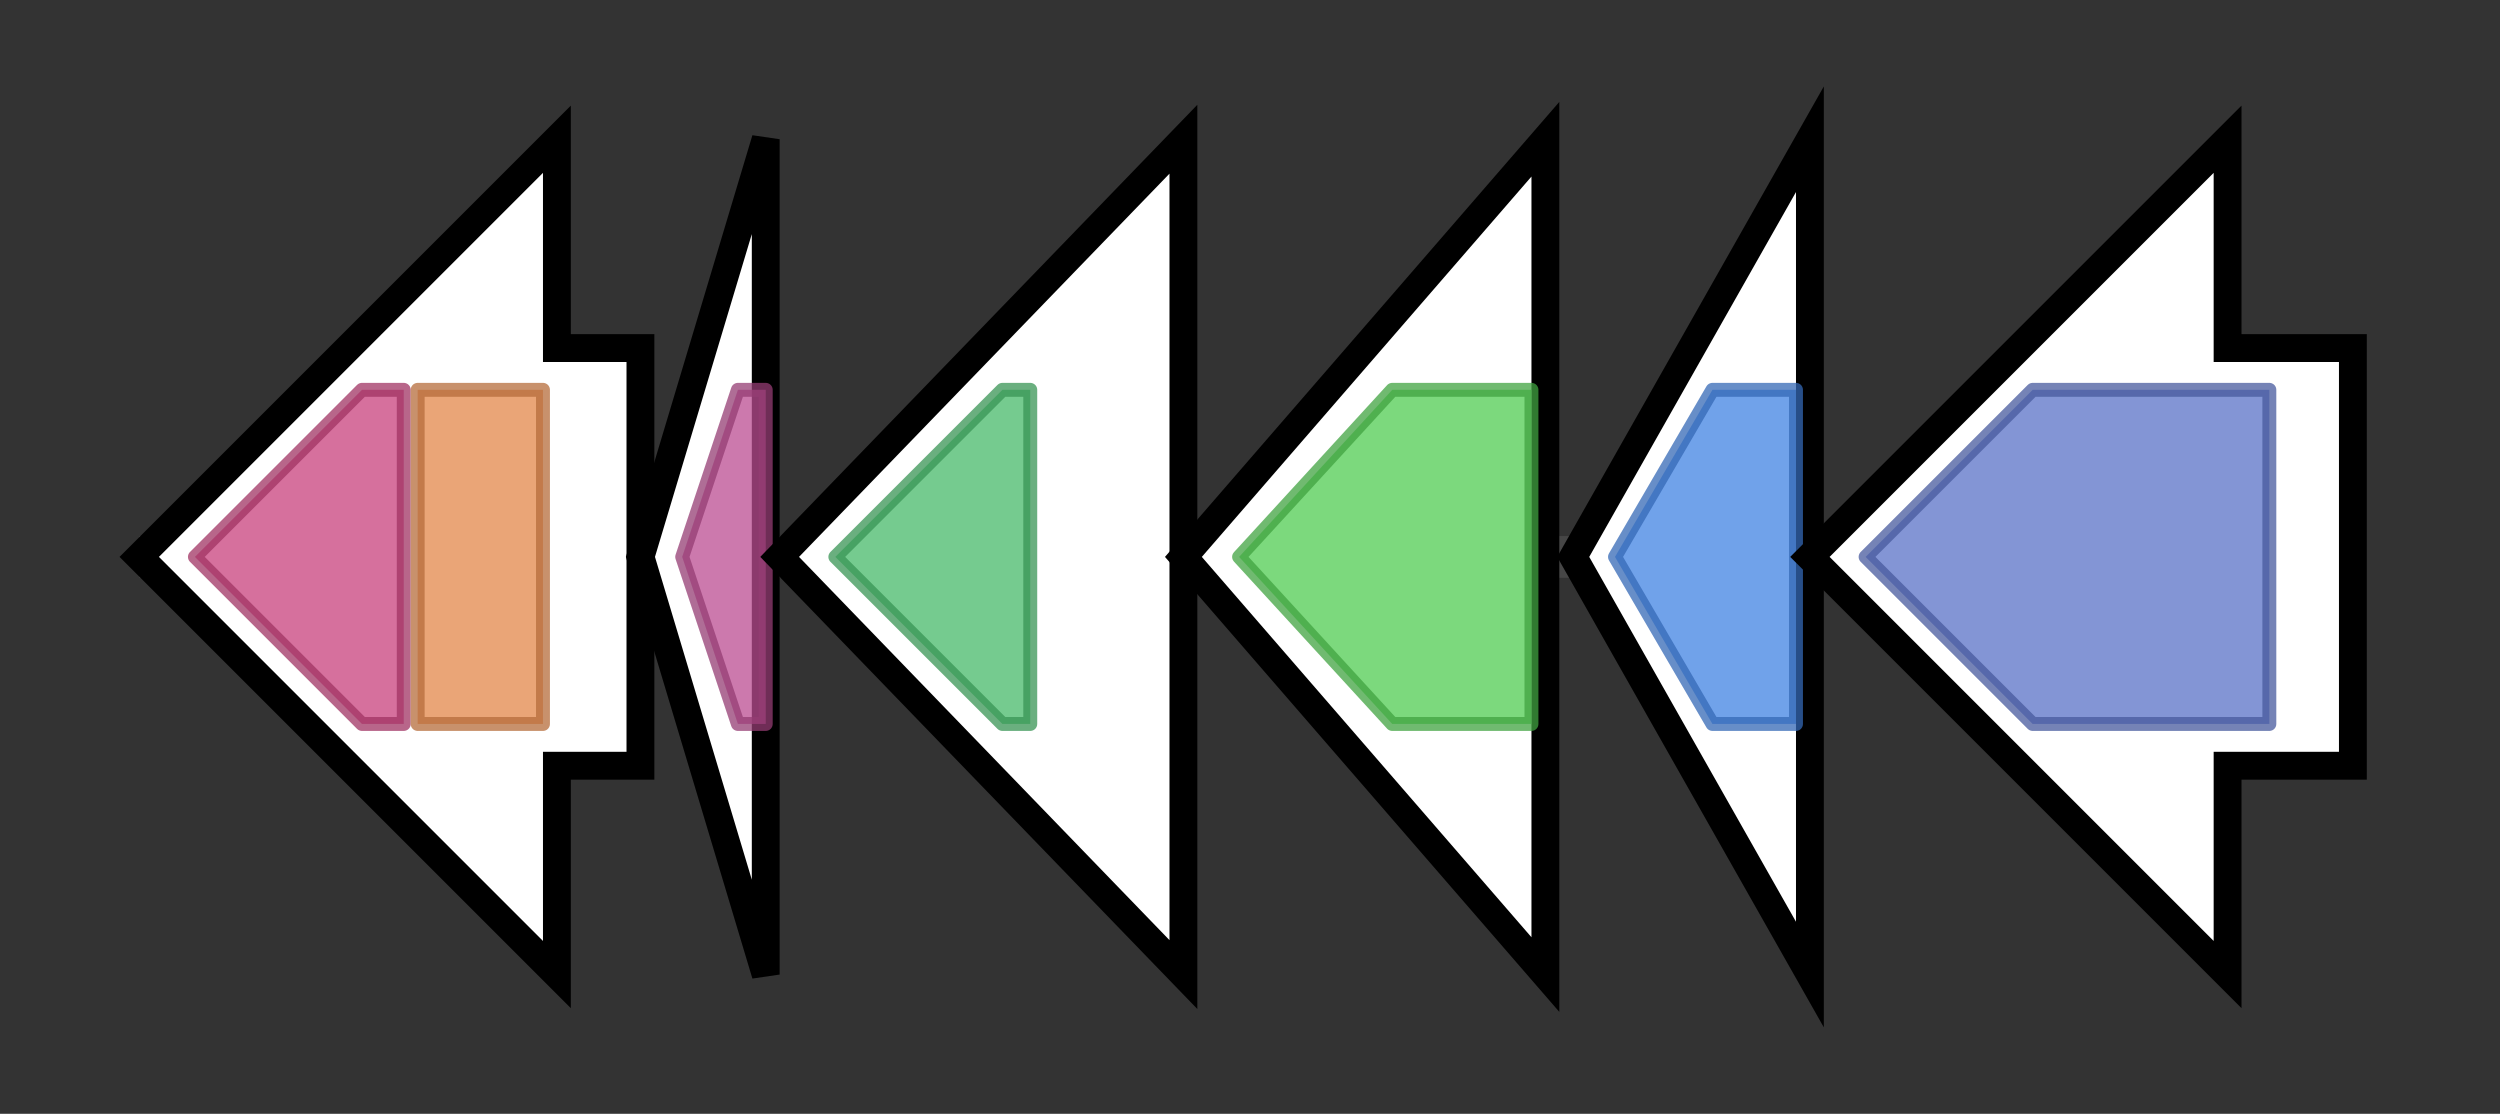 <svg version="1.1" baseProfile="full" xmlns="http://www.w3.org/2000/svg" width="179.567" height="80">
	<rect width="100%" height="100%" fill="#333333" stroke="none"/>
	<g>
		<line x1="10" y1="40.0" x2="169.567" y2="40.0" style="stroke:rgb(70,70,70); stroke-width:3 "/>
		<g>
			<title> (SCAT_RS09940)
class I SAM-dependent methyltransferase</title>
			<polygon class=" (SCAT_RS09940)
class I SAM-dependent methyltransferase" points="46,25 40,25 40,10 10,40 40,70 40,55 46,55" fill="rgb(255,255,255)" fill-opacity="1.0" stroke="rgb(0,0,0)" stroke-width="2"  />
			<g>
				<title>PRMT5_C (PF17286)
"PRMT5 oligomerisation domain"</title>
				<polygon class="PF17286" points="14,40 26,28 29,28 29,52 26,52" stroke-linejoin="round" width="17" height="24" fill="rgb(200,65,124)" stroke="rgb(160,51,99)" stroke-width="1" opacity="0.75" />
			</g>
			<g>
				<title>Methyltransf_25 (PF13649)
"Methyltransferase domain"</title>
				<rect class="PF13649" x="30" y="28" stroke-linejoin="round" width="9" height="24" fill="rgb(227,135,74)" stroke="rgb(181,108,59)" stroke-width="1" opacity="0.75" />
			</g>
		</g>
		<g>
			<title> (SCAT_RS37905)
Rieske 2Fe-2S domain-containing protein</title>
			<polygon class=" (SCAT_RS37905)
Rieske 2Fe-2S domain-containing protein" points="46,40 55,10 55,70" fill="rgb(255,255,255)" fill-opacity="1.0" stroke="rgb(0,0,0)" stroke-width="2"  />
			<g>
				<title>Rieske (PF00355)
"Rieske [2Fe-2S] domain"</title>
				<polygon class="PF00355" points="49,40 53,28 55,28 55,52 53,52" stroke-linejoin="round" width="7" height="24" fill="rgb(186,77,145)" stroke="rgb(148,61,115)" stroke-width="1" opacity="0.75" />
			</g>
		</g>
		<g>
			<title> (SCAT_RS09950)
iron-containing redox enzyme family protein</title>
			<polygon class=" (SCAT_RS09950)
iron-containing redox enzyme family protein" points="56,40 85,10 85,70" fill="rgb(255,255,255)" fill-opacity="1.0" stroke="rgb(0,0,0)" stroke-width="2"  />
			<g>
				<title>Haem_oxygenas_2 (PF14518)
"Iron-containing redox enzyme"</title>
				<polygon class="PF14518" points="60,40 72,28 74,28 74,52 72,52" stroke-linejoin="round" width="17" height="24" fill="rgb(71,185,105)" stroke="rgb(56,148,84)" stroke-width="1" opacity="0.75" />
			</g>
		</g>
		<g>
			<title> (SCAT_RS09955)
dihydrodipicolinate synthase family protein</title>
			<polygon class=" (SCAT_RS09955)
dihydrodipicolinate synthase family protein" points="85,40 111,10 111,70" fill="rgb(255,255,255)" fill-opacity="1.0" stroke="rgb(0,0,0)" stroke-width="2"  />
			<g>
				<title>DHDPS (PF00701)
"Dihydrodipicolinate synthetase family"</title>
				<polygon class="PF00701" points="89,40 100,28 110,28 110,52 100,52" stroke-linejoin="round" width="23" height="24" fill="rgb(80,204,82)" stroke="rgb(64,163,65)" stroke-width="1" opacity="0.75" />
			</g>
		</g>
		<g>
			<title> (SCAT_RS09960)
DUF6190 family protein</title>
			<polygon class=" (SCAT_RS09960)
DUF6190 family protein" points="113,40 130,10 130,70" fill="rgb(255,255,255)" fill-opacity="1.0" stroke="rgb(0,0,0)" stroke-width="2"  />
			<g>
				<title>DUF6190 (PF19689)
"Family of unknown function (DUF6190)"</title>
				<polygon class="PF19689" points="116,40 123,28 129,28 129,52 123,52" stroke-linejoin="round" width="16" height="24" fill="rgb(65,131,227)" stroke="rgb(52,104,181)" stroke-width="1" opacity="0.75" />
			</g>
		</g>
		<g>
			<title> (SCAT_RS09965)
aminotransferase class I/II-fold pyridoxal phosphate-dependent enzyme</title>
			<polygon class=" (SCAT_RS09965)
aminotransferase class I/II-fold pyridoxal phosphate-dependent enzyme" points="169,25 160,25 160,10 130,40 160,70 160,55 169,55" fill="rgb(255,255,255)" fill-opacity="1.0" stroke="rgb(0,0,0)" stroke-width="2"  />
			<g>
				<title>Aminotran_1_2 (PF00155)
"Aminotransferase class I and II"</title>
				<polygon class="PF00155" points="134,40 146,28 163,28 163,52 146,52" stroke-linejoin="round" width="32" height="24" fill="rgb(89,113,198)" stroke="rgb(71,90,158)" stroke-width="1" opacity="0.75" />
			</g>
		</g>
	</g>
</svg>
